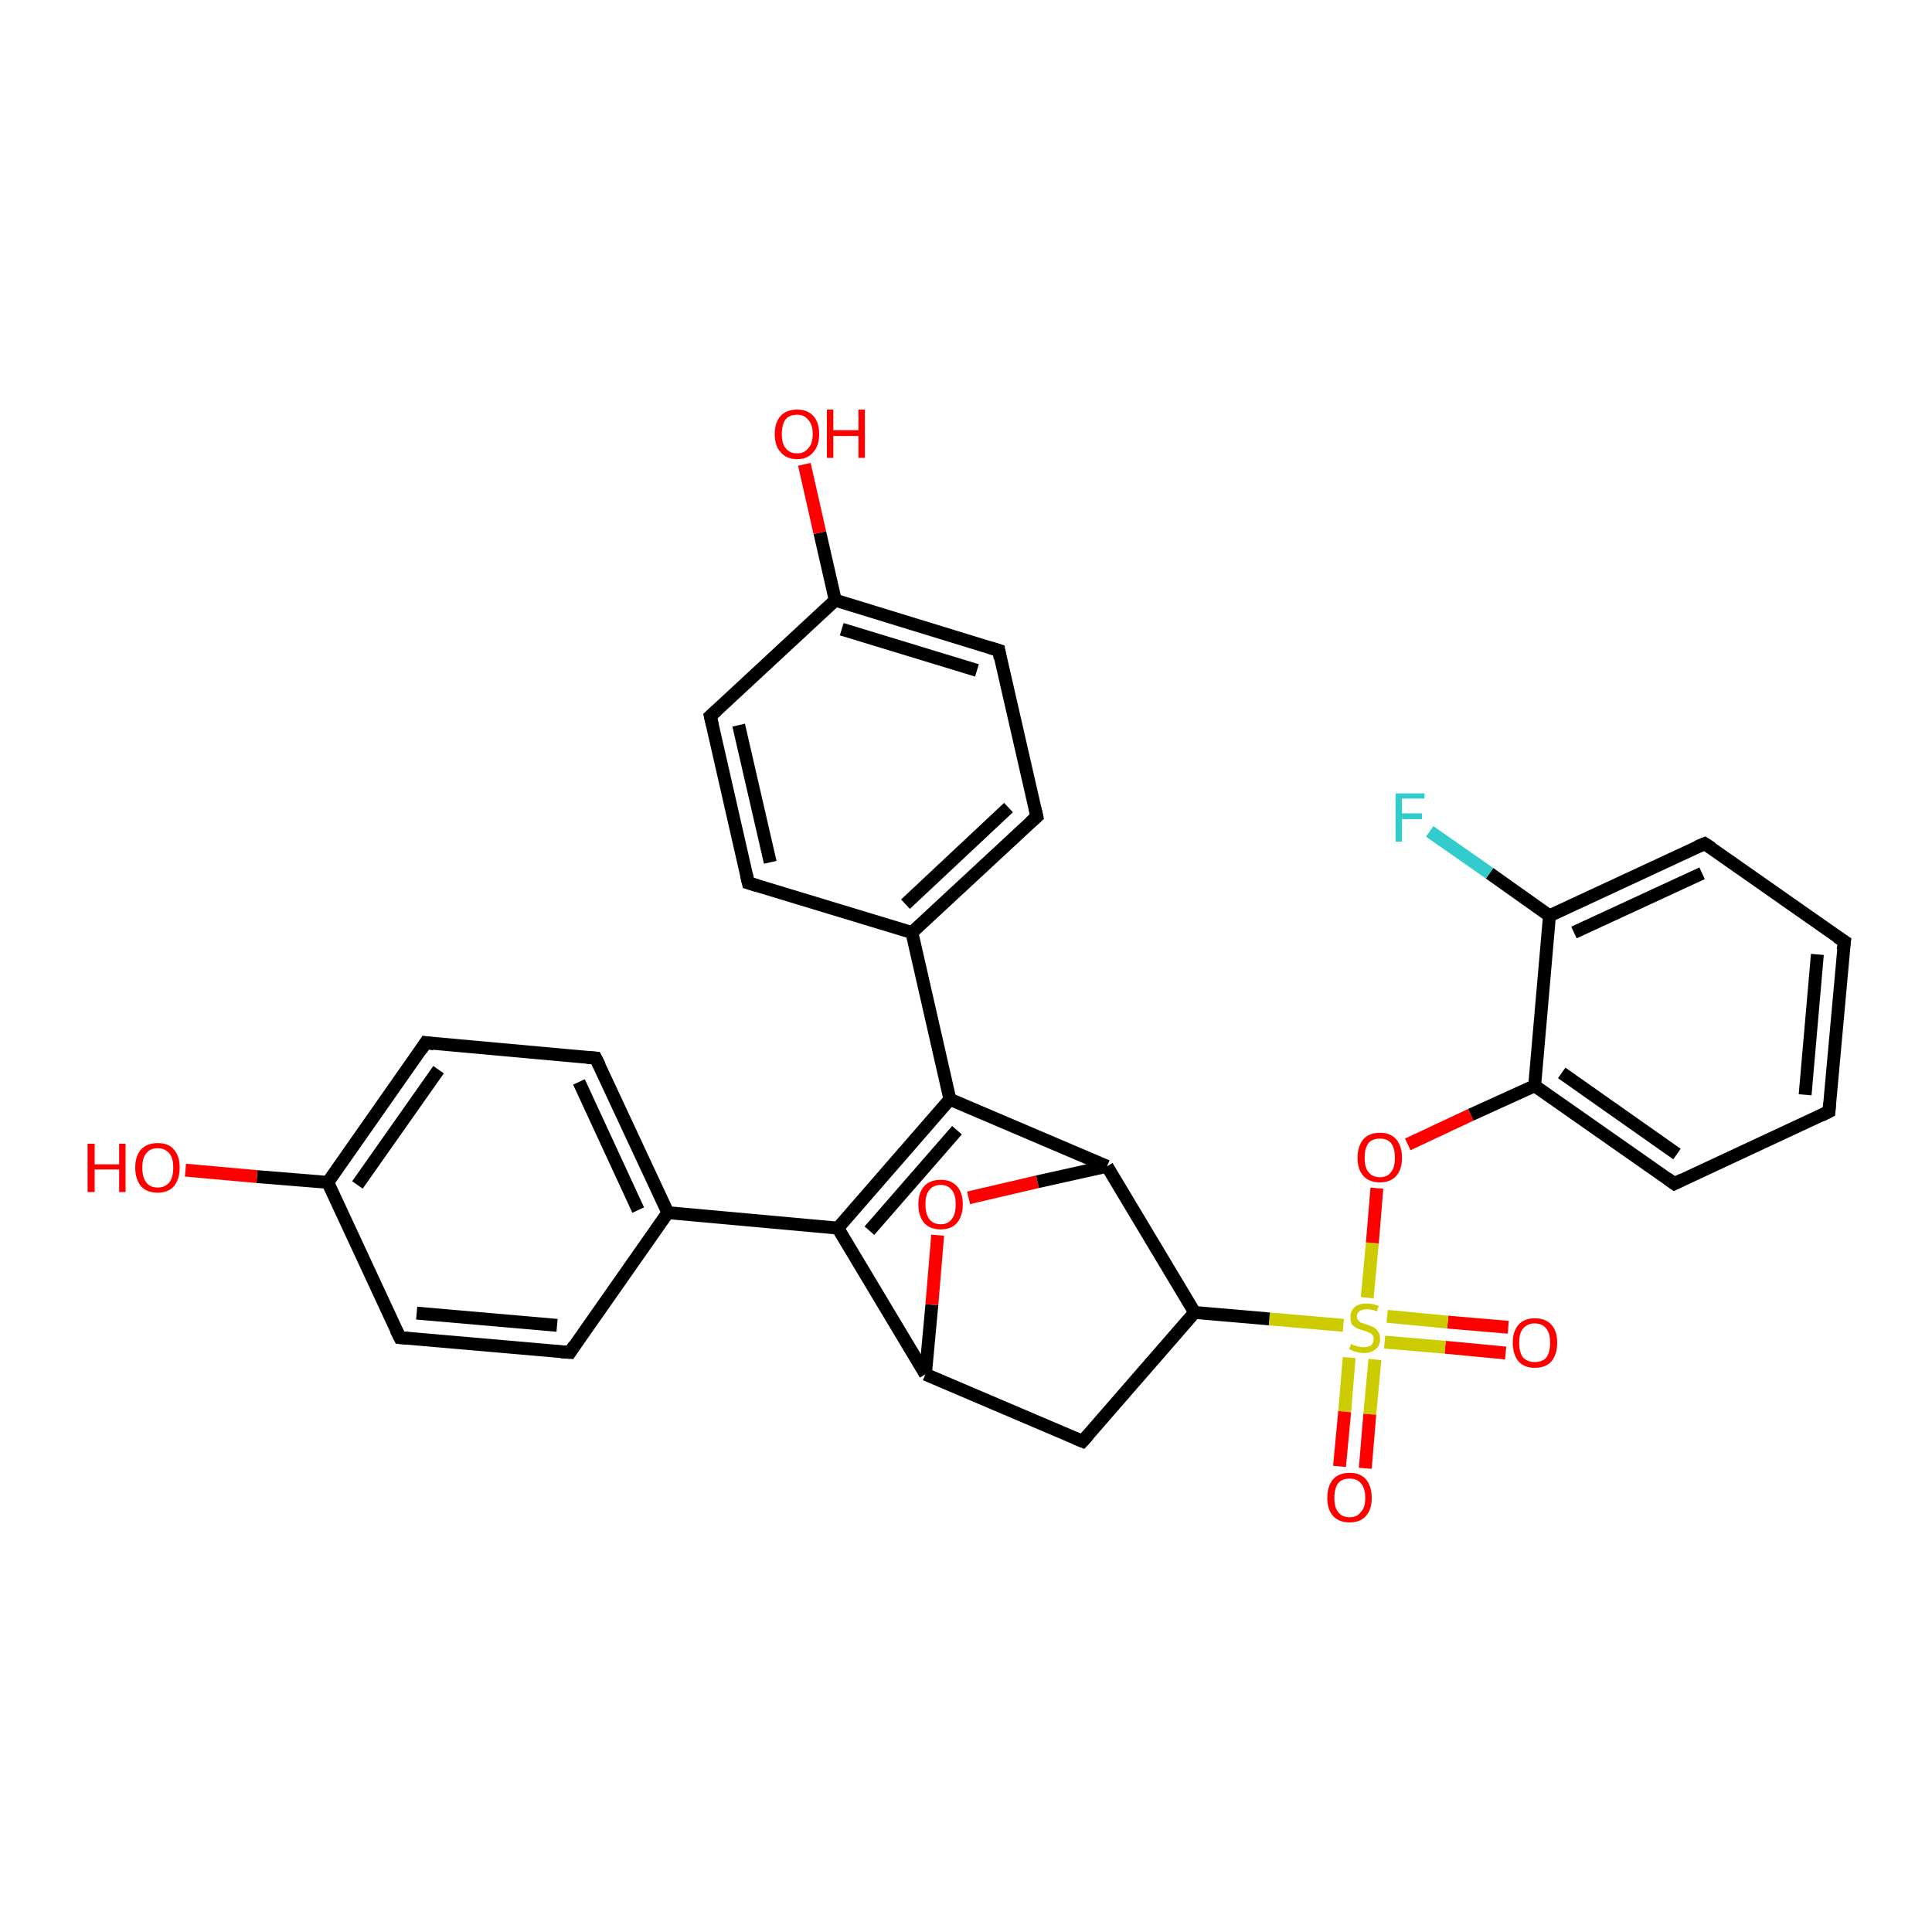 <?xml version='1.0' encoding='iso-8859-1'?>
<svg version='1.1' baseProfile='full'
              xmlns='http://www.w3.org/2000/svg'
                      xmlns:rdkit='http://www.rdkit.org/xml'
                      xmlns:xlink='http://www.w3.org/1999/xlink'
                  xml:space='preserve'
width='300px' height='300px' viewBox='0 0 300 300'>
<!-- END OF HEADER -->
<rect style='opacity:1.0;fill:#FFFFFF;stroke:none' width='300.0' height='300.0' x='0.0' y='0.0'> </rect>
<path class='bond-0 atom-0 atom-1' d='M 233.8,210.1 L 224.4,209.2' style='fill:none;fill-rule:evenodd;stroke:#FF0000;stroke-width:2.0px;stroke-linecap:butt;stroke-linejoin:miter;stroke-opacity:1' />
<path class='bond-0 atom-0 atom-1' d='M 224.4,209.2 L 215.0,208.4' style='fill:none;fill-rule:evenodd;stroke:#CCCC00;stroke-width:2.0px;stroke-linecap:butt;stroke-linejoin:miter;stroke-opacity:1' />
<path class='bond-0 atom-0 atom-1' d='M 234.2,206.1 L 224.8,205.3' style='fill:none;fill-rule:evenodd;stroke:#FF0000;stroke-width:2.0px;stroke-linecap:butt;stroke-linejoin:miter;stroke-opacity:1' />
<path class='bond-0 atom-0 atom-1' d='M 224.8,205.3 L 215.4,204.4' style='fill:none;fill-rule:evenodd;stroke:#CCCC00;stroke-width:2.0px;stroke-linecap:butt;stroke-linejoin:miter;stroke-opacity:1' />
<path class='bond-1 atom-1 atom-2' d='M 209.5,210.8 L 208.8,219.2' style='fill:none;fill-rule:evenodd;stroke:#CCCC00;stroke-width:2.0px;stroke-linecap:butt;stroke-linejoin:miter;stroke-opacity:1' />
<path class='bond-1 atom-1 atom-2' d='M 208.8,219.2 L 208.0,227.7' style='fill:none;fill-rule:evenodd;stroke:#FF0000;stroke-width:2.0px;stroke-linecap:butt;stroke-linejoin:miter;stroke-opacity:1' />
<path class='bond-1 atom-1 atom-2' d='M 213.5,211.1 L 212.7,219.6' style='fill:none;fill-rule:evenodd;stroke:#CCCC00;stroke-width:2.0px;stroke-linecap:butt;stroke-linejoin:miter;stroke-opacity:1' />
<path class='bond-1 atom-1 atom-2' d='M 212.7,219.6 L 212.0,228.0' style='fill:none;fill-rule:evenodd;stroke:#FF0000;stroke-width:2.0px;stroke-linecap:butt;stroke-linejoin:miter;stroke-opacity:1' />
<path class='bond-2 atom-1 atom-3' d='M 212.3,201.5 L 213.1,193.0' style='fill:none;fill-rule:evenodd;stroke:#CCCC00;stroke-width:2.0px;stroke-linecap:butt;stroke-linejoin:miter;stroke-opacity:1' />
<path class='bond-2 atom-1 atom-3' d='M 213.1,193.0 L 213.8,184.5' style='fill:none;fill-rule:evenodd;stroke:#FF0000;stroke-width:2.0px;stroke-linecap:butt;stroke-linejoin:miter;stroke-opacity:1' />
<path class='bond-3 atom-3 atom-4' d='M 218.6,177.7 L 228.4,173.1' style='fill:none;fill-rule:evenodd;stroke:#FF0000;stroke-width:2.0px;stroke-linecap:butt;stroke-linejoin:miter;stroke-opacity:1' />
<path class='bond-3 atom-3 atom-4' d='M 228.4,173.1 L 238.3,168.6' style='fill:none;fill-rule:evenodd;stroke:#000000;stroke-width:2.0px;stroke-linecap:butt;stroke-linejoin:miter;stroke-opacity:1' />
<path class='bond-4 atom-4 atom-5' d='M 238.3,168.6 L 260.0,183.8' style='fill:none;fill-rule:evenodd;stroke:#000000;stroke-width:2.0px;stroke-linecap:butt;stroke-linejoin:miter;stroke-opacity:1' />
<path class='bond-4 atom-4 atom-5' d='M 242.5,166.6 L 260.4,179.2' style='fill:none;fill-rule:evenodd;stroke:#000000;stroke-width:2.0px;stroke-linecap:butt;stroke-linejoin:miter;stroke-opacity:1' />
<path class='bond-5 atom-5 atom-6' d='M 260.0,183.8 L 284.0,172.6' style='fill:none;fill-rule:evenodd;stroke:#000000;stroke-width:2.0px;stroke-linecap:butt;stroke-linejoin:miter;stroke-opacity:1' />
<path class='bond-6 atom-6 atom-7' d='M 284.0,172.6 L 286.4,146.2' style='fill:none;fill-rule:evenodd;stroke:#000000;stroke-width:2.0px;stroke-linecap:butt;stroke-linejoin:miter;stroke-opacity:1' />
<path class='bond-6 atom-6 atom-7' d='M 280.3,170.0 L 282.2,148.2' style='fill:none;fill-rule:evenodd;stroke:#000000;stroke-width:2.0px;stroke-linecap:butt;stroke-linejoin:miter;stroke-opacity:1' />
<path class='bond-7 atom-7 atom-8' d='M 286.4,146.2 L 264.7,131.0' style='fill:none;fill-rule:evenodd;stroke:#000000;stroke-width:2.0px;stroke-linecap:butt;stroke-linejoin:miter;stroke-opacity:1' />
<path class='bond-8 atom-8 atom-9' d='M 264.7,131.0 L 240.6,142.2' style='fill:none;fill-rule:evenodd;stroke:#000000;stroke-width:2.0px;stroke-linecap:butt;stroke-linejoin:miter;stroke-opacity:1' />
<path class='bond-8 atom-8 atom-9' d='M 264.3,135.6 L 244.4,144.8' style='fill:none;fill-rule:evenodd;stroke:#000000;stroke-width:2.0px;stroke-linecap:butt;stroke-linejoin:miter;stroke-opacity:1' />
<path class='bond-9 atom-9 atom-10' d='M 240.6,142.2 L 231.3,135.6' style='fill:none;fill-rule:evenodd;stroke:#000000;stroke-width:2.0px;stroke-linecap:butt;stroke-linejoin:miter;stroke-opacity:1' />
<path class='bond-9 atom-9 atom-10' d='M 231.3,135.6 L 222.0,129.1' style='fill:none;fill-rule:evenodd;stroke:#33CCCC;stroke-width:2.0px;stroke-linecap:butt;stroke-linejoin:miter;stroke-opacity:1' />
<path class='bond-10 atom-1 atom-11' d='M 208.6,205.8 L 197.1,204.8' style='fill:none;fill-rule:evenodd;stroke:#CCCC00;stroke-width:2.0px;stroke-linecap:butt;stroke-linejoin:miter;stroke-opacity:1' />
<path class='bond-10 atom-1 atom-11' d='M 197.1,204.8 L 185.5,203.8' style='fill:none;fill-rule:evenodd;stroke:#000000;stroke-width:2.0px;stroke-linecap:butt;stroke-linejoin:miter;stroke-opacity:1' />
<path class='bond-11 atom-11 atom-12' d='M 185.5,203.8 L 168.1,223.8' style='fill:none;fill-rule:evenodd;stroke:#000000;stroke-width:2.0px;stroke-linecap:butt;stroke-linejoin:miter;stroke-opacity:1' />
<path class='bond-12 atom-12 atom-13' d='M 168.1,223.8 L 143.7,213.4' style='fill:none;fill-rule:evenodd;stroke:#000000;stroke-width:2.0px;stroke-linecap:butt;stroke-linejoin:miter;stroke-opacity:1' />
<path class='bond-13 atom-13 atom-14' d='M 143.7,213.4 L 144.7,202.6' style='fill:none;fill-rule:evenodd;stroke:#000000;stroke-width:2.0px;stroke-linecap:butt;stroke-linejoin:miter;stroke-opacity:1' />
<path class='bond-13 atom-13 atom-14' d='M 144.7,202.6 L 145.6,191.8' style='fill:none;fill-rule:evenodd;stroke:#FF0000;stroke-width:2.0px;stroke-linecap:butt;stroke-linejoin:miter;stroke-opacity:1' />
<path class='bond-14 atom-14 atom-15' d='M 150.4,186.0 L 161.1,183.5' style='fill:none;fill-rule:evenodd;stroke:#FF0000;stroke-width:2.0px;stroke-linecap:butt;stroke-linejoin:miter;stroke-opacity:1' />
<path class='bond-14 atom-14 atom-15' d='M 161.1,183.5 L 171.9,181.1' style='fill:none;fill-rule:evenodd;stroke:#000000;stroke-width:2.0px;stroke-linecap:butt;stroke-linejoin:miter;stroke-opacity:1' />
<path class='bond-15 atom-15 atom-16' d='M 171.9,181.1 L 147.5,170.7' style='fill:none;fill-rule:evenodd;stroke:#000000;stroke-width:2.0px;stroke-linecap:butt;stroke-linejoin:miter;stroke-opacity:1' />
<path class='bond-16 atom-16 atom-17' d='M 147.5,170.7 L 141.6,144.8' style='fill:none;fill-rule:evenodd;stroke:#000000;stroke-width:2.0px;stroke-linecap:butt;stroke-linejoin:miter;stroke-opacity:1' />
<path class='bond-17 atom-17 atom-18' d='M 141.6,144.8 L 161.0,126.8' style='fill:none;fill-rule:evenodd;stroke:#000000;stroke-width:2.0px;stroke-linecap:butt;stroke-linejoin:miter;stroke-opacity:1' />
<path class='bond-17 atom-17 atom-18' d='M 140.6,140.4 L 156.6,125.4' style='fill:none;fill-rule:evenodd;stroke:#000000;stroke-width:2.0px;stroke-linecap:butt;stroke-linejoin:miter;stroke-opacity:1' />
<path class='bond-18 atom-18 atom-19' d='M 161.0,126.8 L 155.1,101.0' style='fill:none;fill-rule:evenodd;stroke:#000000;stroke-width:2.0px;stroke-linecap:butt;stroke-linejoin:miter;stroke-opacity:1' />
<path class='bond-19 atom-19 atom-20' d='M 155.1,101.0 L 129.7,93.2' style='fill:none;fill-rule:evenodd;stroke:#000000;stroke-width:2.0px;stroke-linecap:butt;stroke-linejoin:miter;stroke-opacity:1' />
<path class='bond-19 atom-19 atom-20' d='M 151.7,104.1 L 130.7,97.7' style='fill:none;fill-rule:evenodd;stroke:#000000;stroke-width:2.0px;stroke-linecap:butt;stroke-linejoin:miter;stroke-opacity:1' />
<path class='bond-20 atom-20 atom-21' d='M 129.7,93.2 L 127.3,82.7' style='fill:none;fill-rule:evenodd;stroke:#000000;stroke-width:2.0px;stroke-linecap:butt;stroke-linejoin:miter;stroke-opacity:1' />
<path class='bond-20 atom-20 atom-21' d='M 127.3,82.7 L 124.9,72.1' style='fill:none;fill-rule:evenodd;stroke:#FF0000;stroke-width:2.0px;stroke-linecap:butt;stroke-linejoin:miter;stroke-opacity:1' />
<path class='bond-21 atom-20 atom-22' d='M 129.7,93.2 L 110.3,111.2' style='fill:none;fill-rule:evenodd;stroke:#000000;stroke-width:2.0px;stroke-linecap:butt;stroke-linejoin:miter;stroke-opacity:1' />
<path class='bond-22 atom-22 atom-23' d='M 110.3,111.2 L 116.2,137.1' style='fill:none;fill-rule:evenodd;stroke:#000000;stroke-width:2.0px;stroke-linecap:butt;stroke-linejoin:miter;stroke-opacity:1' />
<path class='bond-22 atom-22 atom-23' d='M 114.7,112.6 L 119.6,133.9' style='fill:none;fill-rule:evenodd;stroke:#000000;stroke-width:2.0px;stroke-linecap:butt;stroke-linejoin:miter;stroke-opacity:1' />
<path class='bond-23 atom-16 atom-24' d='M 147.5,170.7 L 130.1,190.7' style='fill:none;fill-rule:evenodd;stroke:#000000;stroke-width:2.0px;stroke-linecap:butt;stroke-linejoin:miter;stroke-opacity:1' />
<path class='bond-23 atom-16 atom-24' d='M 148.6,175.5 L 135.0,191.1' style='fill:none;fill-rule:evenodd;stroke:#000000;stroke-width:2.0px;stroke-linecap:butt;stroke-linejoin:miter;stroke-opacity:1' />
<path class='bond-24 atom-24 atom-25' d='M 130.1,190.7 L 103.7,188.3' style='fill:none;fill-rule:evenodd;stroke:#000000;stroke-width:2.0px;stroke-linecap:butt;stroke-linejoin:miter;stroke-opacity:1' />
<path class='bond-25 atom-25 atom-26' d='M 103.7,188.3 L 92.5,164.3' style='fill:none;fill-rule:evenodd;stroke:#000000;stroke-width:2.0px;stroke-linecap:butt;stroke-linejoin:miter;stroke-opacity:1' />
<path class='bond-25 atom-25 atom-26' d='M 99.1,187.9 L 89.9,168.0' style='fill:none;fill-rule:evenodd;stroke:#000000;stroke-width:2.0px;stroke-linecap:butt;stroke-linejoin:miter;stroke-opacity:1' />
<path class='bond-26 atom-26 atom-27' d='M 92.5,164.3 L 66.1,161.9' style='fill:none;fill-rule:evenodd;stroke:#000000;stroke-width:2.0px;stroke-linecap:butt;stroke-linejoin:miter;stroke-opacity:1' />
<path class='bond-27 atom-27 atom-28' d='M 66.1,161.9 L 50.9,183.6' style='fill:none;fill-rule:evenodd;stroke:#000000;stroke-width:2.0px;stroke-linecap:butt;stroke-linejoin:miter;stroke-opacity:1' />
<path class='bond-27 atom-27 atom-28' d='M 68.1,166.1 L 55.5,184.0' style='fill:none;fill-rule:evenodd;stroke:#000000;stroke-width:2.0px;stroke-linecap:butt;stroke-linejoin:miter;stroke-opacity:1' />
<path class='bond-28 atom-28 atom-29' d='M 50.9,183.6 L 39.9,182.7' style='fill:none;fill-rule:evenodd;stroke:#000000;stroke-width:2.0px;stroke-linecap:butt;stroke-linejoin:miter;stroke-opacity:1' />
<path class='bond-28 atom-28 atom-29' d='M 39.9,182.7 L 28.8,181.7' style='fill:none;fill-rule:evenodd;stroke:#FF0000;stroke-width:2.0px;stroke-linecap:butt;stroke-linejoin:miter;stroke-opacity:1' />
<path class='bond-29 atom-28 atom-30' d='M 50.9,183.6 L 62.1,207.7' style='fill:none;fill-rule:evenodd;stroke:#000000;stroke-width:2.0px;stroke-linecap:butt;stroke-linejoin:miter;stroke-opacity:1' />
<path class='bond-30 atom-30 atom-31' d='M 62.1,207.7 L 88.5,210.0' style='fill:none;fill-rule:evenodd;stroke:#000000;stroke-width:2.0px;stroke-linecap:butt;stroke-linejoin:miter;stroke-opacity:1' />
<path class='bond-30 atom-30 atom-31' d='M 64.7,203.9 L 86.5,205.8' style='fill:none;fill-rule:evenodd;stroke:#000000;stroke-width:2.0px;stroke-linecap:butt;stroke-linejoin:miter;stroke-opacity:1' />
<path class='bond-31 atom-9 atom-4' d='M 240.6,142.2 L 238.3,168.6' style='fill:none;fill-rule:evenodd;stroke:#000000;stroke-width:2.0px;stroke-linecap:butt;stroke-linejoin:miter;stroke-opacity:1' />
<path class='bond-32 atom-15 atom-11' d='M 171.9,181.1 L 185.5,203.8' style='fill:none;fill-rule:evenodd;stroke:#000000;stroke-width:2.0px;stroke-linecap:butt;stroke-linejoin:miter;stroke-opacity:1' />
<path class='bond-33 atom-23 atom-17' d='M 116.2,137.1 L 141.6,144.8' style='fill:none;fill-rule:evenodd;stroke:#000000;stroke-width:2.0px;stroke-linecap:butt;stroke-linejoin:miter;stroke-opacity:1' />
<path class='bond-34 atom-31 atom-25' d='M 88.5,210.0 L 103.7,188.3' style='fill:none;fill-rule:evenodd;stroke:#000000;stroke-width:2.0px;stroke-linecap:butt;stroke-linejoin:miter;stroke-opacity:1' />
<path class='bond-35 atom-24 atom-13' d='M 130.1,190.7 L 143.7,213.4' style='fill:none;fill-rule:evenodd;stroke:#000000;stroke-width:2.0px;stroke-linecap:butt;stroke-linejoin:miter;stroke-opacity:1' />
<path d='M 258.9,183.0 L 260.0,183.8 L 261.2,183.2' style='fill:none;stroke:#000000;stroke-width:2.0px;stroke-linecap:butt;stroke-linejoin:miter;stroke-opacity:1;' />
<path d='M 282.8,173.2 L 284.0,172.6 L 284.1,171.3' style='fill:none;stroke:#000000;stroke-width:2.0px;stroke-linecap:butt;stroke-linejoin:miter;stroke-opacity:1;' />
<path d='M 286.2,147.5 L 286.4,146.2 L 285.3,145.5' style='fill:none;stroke:#000000;stroke-width:2.0px;stroke-linecap:butt;stroke-linejoin:miter;stroke-opacity:1;' />
<path d='M 265.8,131.7 L 264.7,131.0 L 263.5,131.5' style='fill:none;stroke:#000000;stroke-width:2.0px;stroke-linecap:butt;stroke-linejoin:miter;stroke-opacity:1;' />
<path d='M 169.0,222.8 L 168.1,223.8 L 166.9,223.3' style='fill:none;stroke:#000000;stroke-width:2.0px;stroke-linecap:butt;stroke-linejoin:miter;stroke-opacity:1;' />
<path d='M 160.0,127.7 L 161.0,126.8 L 160.7,125.5' style='fill:none;stroke:#000000;stroke-width:2.0px;stroke-linecap:butt;stroke-linejoin:miter;stroke-opacity:1;' />
<path d='M 155.3,102.2 L 155.1,101.0 L 153.8,100.6' style='fill:none;stroke:#000000;stroke-width:2.0px;stroke-linecap:butt;stroke-linejoin:miter;stroke-opacity:1;' />
<path d='M 111.3,110.3 L 110.3,111.2 L 110.6,112.5' style='fill:none;stroke:#000000;stroke-width:2.0px;stroke-linecap:butt;stroke-linejoin:miter;stroke-opacity:1;' />
<path d='M 115.9,135.8 L 116.2,137.1 L 117.5,137.5' style='fill:none;stroke:#000000;stroke-width:2.0px;stroke-linecap:butt;stroke-linejoin:miter;stroke-opacity:1;' />
<path d='M 93.1,165.5 L 92.5,164.3 L 91.2,164.2' style='fill:none;stroke:#000000;stroke-width:2.0px;stroke-linecap:butt;stroke-linejoin:miter;stroke-opacity:1;' />
<path d='M 67.4,162.1 L 66.1,161.9 L 65.4,163.0' style='fill:none;stroke:#000000;stroke-width:2.0px;stroke-linecap:butt;stroke-linejoin:miter;stroke-opacity:1;' />
<path d='M 61.5,206.5 L 62.1,207.7 L 63.4,207.8' style='fill:none;stroke:#000000;stroke-width:2.0px;stroke-linecap:butt;stroke-linejoin:miter;stroke-opacity:1;' />
<path d='M 87.1,209.9 L 88.5,210.0 L 89.2,208.9' style='fill:none;stroke:#000000;stroke-width:2.0px;stroke-linecap:butt;stroke-linejoin:miter;stroke-opacity:1;' />
<path class='atom-0' d='M 234.9 208.5
Q 234.9 206.7, 235.8 205.7
Q 236.7 204.7, 238.3 204.7
Q 240.0 204.7, 240.9 205.7
Q 241.8 206.7, 241.8 208.5
Q 241.8 210.3, 240.9 211.4
Q 240.0 212.4, 238.3 212.4
Q 236.7 212.4, 235.8 211.4
Q 234.9 210.3, 234.9 208.5
M 238.3 211.5
Q 239.5 211.5, 240.1 210.8
Q 240.7 210.0, 240.7 208.5
Q 240.7 207.0, 240.1 206.3
Q 239.5 205.5, 238.3 205.5
Q 237.2 205.5, 236.5 206.3
Q 235.9 207.0, 235.9 208.5
Q 235.9 210.0, 236.5 210.8
Q 237.2 211.5, 238.3 211.5
' fill='#FF0000'/>
<path class='atom-1' d='M 209.8 208.7
Q 209.9 208.7, 210.2 208.9
Q 210.6 209.0, 211.0 209.1
Q 211.4 209.2, 211.7 209.2
Q 212.4 209.2, 212.9 208.9
Q 213.3 208.5, 213.3 207.9
Q 213.3 207.5, 213.1 207.3
Q 212.9 207.0, 212.5 206.9
Q 212.2 206.7, 211.7 206.6
Q 211.0 206.4, 210.6 206.2
Q 210.2 206.0, 209.9 205.6
Q 209.7 205.2, 209.7 204.5
Q 209.7 203.6, 210.3 203.0
Q 211.0 202.4, 212.2 202.4
Q 213.1 202.4, 214.1 202.8
L 213.8 203.6
Q 212.9 203.3, 212.3 203.3
Q 211.5 203.3, 211.1 203.6
Q 210.7 203.9, 210.7 204.4
Q 210.7 204.8, 210.9 205.0
Q 211.1 205.3, 211.4 205.4
Q 211.7 205.5, 212.3 205.7
Q 212.9 205.9, 213.3 206.1
Q 213.7 206.3, 214.0 206.8
Q 214.3 207.2, 214.3 207.9
Q 214.3 209.0, 213.6 209.5
Q 212.9 210.1, 211.8 210.1
Q 211.1 210.1, 210.6 209.9
Q 210.1 209.8, 209.5 209.5
L 209.8 208.7
' fill='#CCCC00'/>
<path class='atom-2' d='M 206.1 232.6
Q 206.1 230.8, 207.0 229.7
Q 207.9 228.7, 209.6 228.7
Q 211.2 228.7, 212.1 229.7
Q 213.0 230.8, 213.0 232.6
Q 213.0 234.4, 212.1 235.4
Q 211.2 236.4, 209.6 236.4
Q 207.9 236.4, 207.0 235.4
Q 206.1 234.4, 206.1 232.6
M 209.6 235.6
Q 210.7 235.6, 211.3 234.8
Q 212.0 234.1, 212.0 232.6
Q 212.0 231.1, 211.3 230.3
Q 210.7 229.6, 209.6 229.6
Q 208.4 229.6, 207.8 230.3
Q 207.2 231.1, 207.2 232.6
Q 207.2 234.1, 207.8 234.8
Q 208.4 235.6, 209.6 235.6
' fill='#FF0000'/>
<path class='atom-3' d='M 210.8 179.8
Q 210.8 178.0, 211.7 176.9
Q 212.6 175.9, 214.3 175.9
Q 215.9 175.9, 216.8 176.9
Q 217.7 178.0, 217.7 179.8
Q 217.7 181.6, 216.8 182.6
Q 215.9 183.6, 214.3 183.6
Q 212.6 183.6, 211.7 182.6
Q 210.8 181.6, 210.8 179.8
M 214.3 182.8
Q 215.4 182.8, 216.0 182.0
Q 216.6 181.3, 216.6 179.8
Q 216.6 178.3, 216.0 177.5
Q 215.4 176.8, 214.3 176.8
Q 213.1 176.8, 212.5 177.5
Q 211.9 178.3, 211.9 179.8
Q 211.9 181.3, 212.5 182.0
Q 213.1 182.8, 214.3 182.8
' fill='#FF0000'/>
<path class='atom-10' d='M 216.7 123.2
L 221.2 123.2
L 221.2 124.0
L 217.7 124.0
L 217.7 126.3
L 220.8 126.3
L 220.8 127.2
L 217.7 127.2
L 217.7 130.7
L 216.7 130.7
L 216.7 123.2
' fill='#33CCCC'/>
<path class='atom-14' d='M 142.6 187.0
Q 142.6 185.2, 143.5 184.2
Q 144.4 183.2, 146.1 183.2
Q 147.7 183.2, 148.6 184.2
Q 149.5 185.2, 149.5 187.0
Q 149.5 188.8, 148.6 189.9
Q 147.7 190.9, 146.1 190.9
Q 144.4 190.9, 143.5 189.9
Q 142.6 188.8, 142.6 187.0
M 146.1 190.1
Q 147.2 190.1, 147.8 189.3
Q 148.4 188.5, 148.4 187.0
Q 148.4 185.5, 147.8 184.8
Q 147.2 184.0, 146.1 184.0
Q 144.9 184.0, 144.3 184.8
Q 143.7 185.5, 143.7 187.0
Q 143.7 188.5, 144.3 189.3
Q 144.9 190.1, 146.1 190.1
' fill='#FF0000'/>
<path class='atom-21' d='M 120.3 67.4
Q 120.3 65.6, 121.2 64.6
Q 122.1 63.6, 123.8 63.6
Q 125.4 63.6, 126.3 64.6
Q 127.2 65.6, 127.2 67.4
Q 127.2 69.2, 126.3 70.2
Q 125.4 71.3, 123.8 71.3
Q 122.1 71.3, 121.2 70.2
Q 120.3 69.2, 120.3 67.4
M 123.8 70.4
Q 124.9 70.4, 125.5 69.6
Q 126.2 68.9, 126.2 67.4
Q 126.2 65.9, 125.5 65.2
Q 124.9 64.4, 123.8 64.4
Q 122.6 64.4, 122.0 65.1
Q 121.4 65.9, 121.4 67.4
Q 121.4 68.9, 122.0 69.6
Q 122.6 70.4, 123.8 70.4
' fill='#FF0000'/>
<path class='atom-21' d='M 128.4 63.6
L 129.4 63.6
L 129.4 66.8
L 133.3 66.8
L 133.3 63.6
L 134.3 63.6
L 134.3 71.1
L 133.3 71.1
L 133.3 67.7
L 129.4 67.7
L 129.4 71.1
L 128.4 71.1
L 128.4 63.6
' fill='#FF0000'/>
<path class='atom-29' d='M 13.6 177.6
L 14.7 177.6
L 14.7 180.8
L 18.5 180.8
L 18.5 177.6
L 19.5 177.6
L 19.5 185.1
L 18.5 185.1
L 18.5 181.6
L 14.7 181.6
L 14.7 185.1
L 13.6 185.1
L 13.6 177.6
' fill='#FF0000'/>
<path class='atom-29' d='M 21.0 181.3
Q 21.0 179.5, 21.9 178.5
Q 22.8 177.5, 24.5 177.5
Q 26.2 177.5, 27.0 178.5
Q 27.9 179.5, 27.9 181.3
Q 27.9 183.1, 27.0 184.2
Q 26.1 185.2, 24.5 185.2
Q 22.8 185.2, 21.9 184.2
Q 21.0 183.1, 21.0 181.3
M 24.5 184.4
Q 25.6 184.4, 26.3 183.6
Q 26.9 182.8, 26.9 181.3
Q 26.9 179.8, 26.3 179.1
Q 25.6 178.3, 24.5 178.3
Q 23.3 178.3, 22.7 179.1
Q 22.1 179.8, 22.1 181.3
Q 22.1 182.8, 22.7 183.6
Q 23.3 184.4, 24.5 184.4
' fill='#FF0000'/>
</svg>
